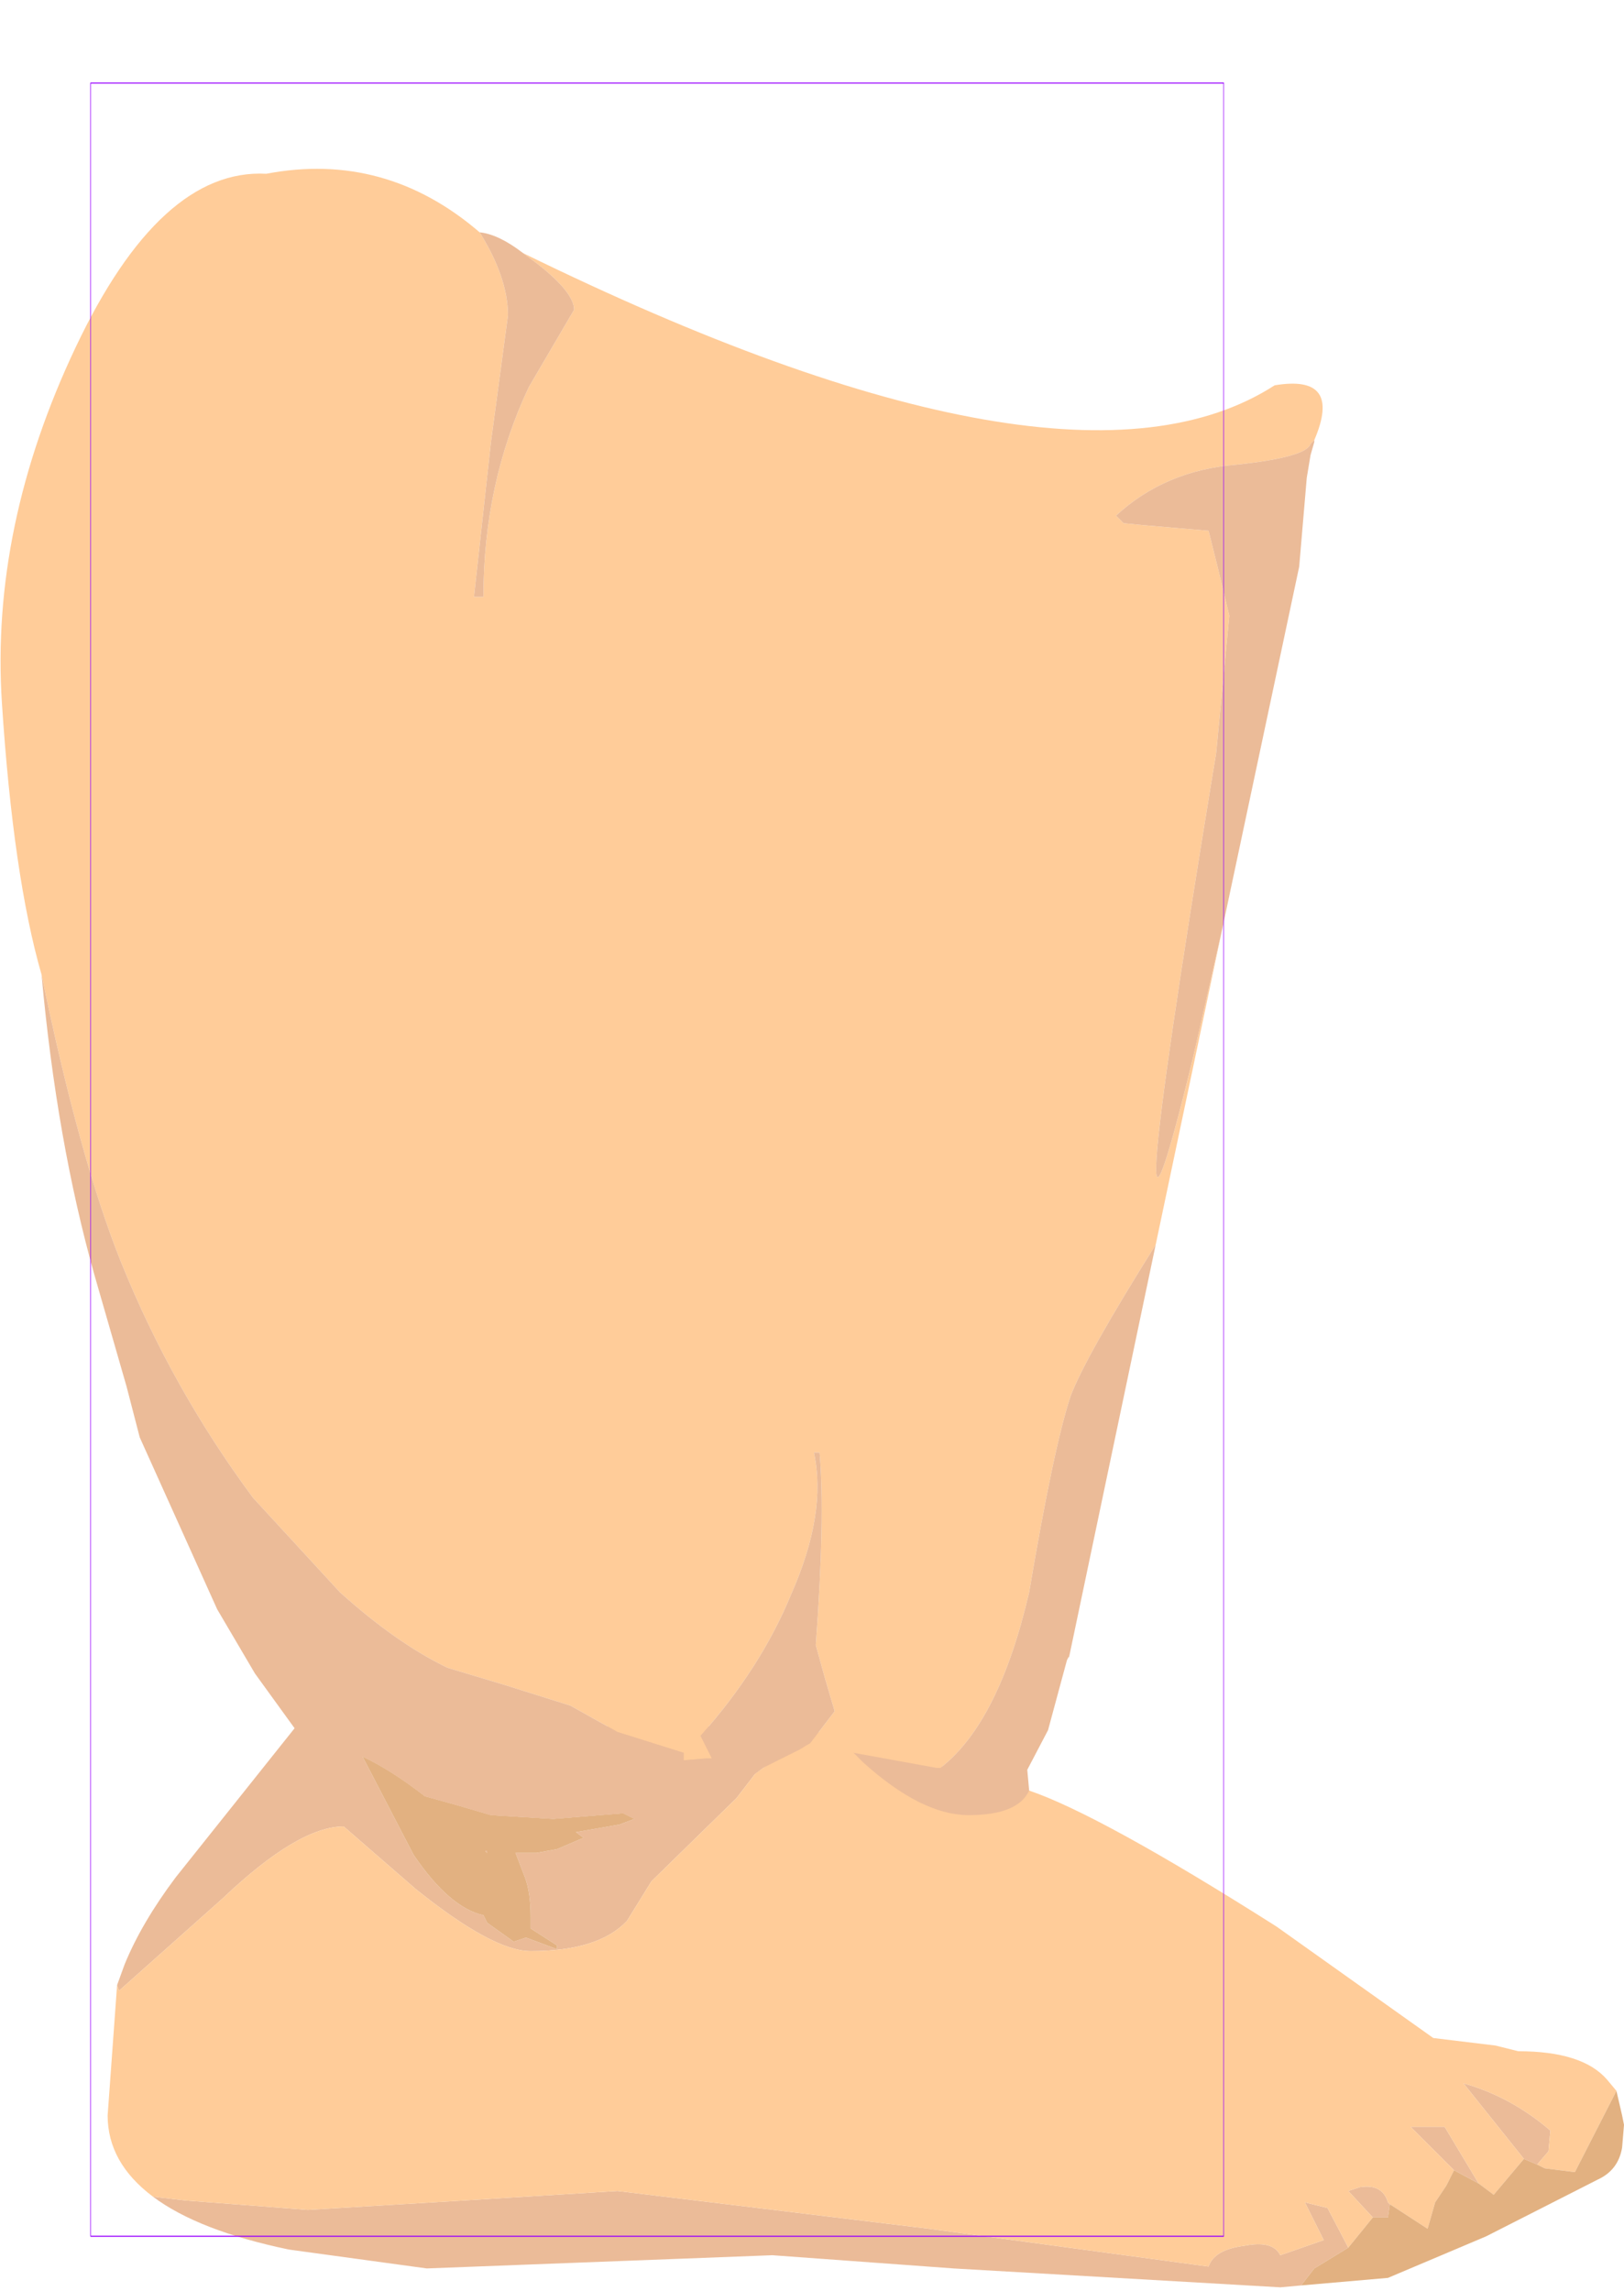<?xml version="1.0" encoding="UTF-8" standalone="no"?>
<svg xmlns:ffdec="https://www.free-decompiler.com/flash" xmlns:xlink="http://www.w3.org/1999/xlink" ffdec:objectType="frame" height="60.65px" width="43.0px" xmlns="http://www.w3.org/2000/svg">
  <g transform="matrix(1.0, 0.0, 0.0, 1.0, 20.65, 6.85)">
    <use ffdec:characterId="2193" ffdec:characterName="game_fla.lowerleg1_447" height="60.65" id="lowerLeg1" transform="matrix(1.0, 0.0, 0.0, 1.0, -20.65, -6.85)" width="43.0" xlink:href="#sprite0"/>
  </g>
  <defs>
    <g id="sprite0" transform="matrix(1.0, 0.0, 0.0, 1.0, 17.4, 30.7)">
      <use ffdec:characterId="2188" height="15.0" transform="matrix(1.0, 0.0, 0.0, 1.0, -14.55, 14.95)" width="40.15" xlink:href="#shape0"/>
      <use ffdec:characterId="2189" height="44.6" transform="matrix(1.0, 0.0, 0.0, 1.0, -17.4, -26.25)" width="35.0" xlink:href="#shape1"/>
      <use ffdec:characterId="1081" height="100.0" id="shape" transform="matrix(0.3, 0.0, 0.0, 0.57, -15, -28.503)" width="100.0" xlink:href="#sprite1"/>
    </g>
    <g id="shape0" transform="matrix(1.0, 0.0, 0.0, 1.0, 14.55, -14.95)">
      <path d="M17.05 29.8 L16.5 29.85 7.85 29.35 3.05 29.0 -6.1 29.35 -9.75 28.85 Q-12.15 28.35 -13.35 27.45 L-12.5 27.55 -9.25 27.8 -5.1 27.55 -1.05 27.3 7.2 28.3 14.6 29.3 Q14.75 28.85 15.55 28.75 16.3 28.6 16.5 29.0 L17.65 28.6 17.15 27.6 17.75 27.75 18.3 28.8 17.4 29.35 17.05 29.8 M-14.3 21.85 L-14.1 21.3 Q-13.65 20.2 -12.75 19.0 L-9.6 15.05 -8.65 15.0 3.7 15.0 3.55 15.25 2.95 16.0 2.6 16.25 2.1 16.9 -0.15 19.1 -0.8 20.15 Q-1.55 20.95 -3.35 20.95 -4.35 20.95 -6.4 19.3 L-8.3 17.65 Q-9.5 17.65 -11.5 19.55 L-14.25 22.0 -14.3 21.85 M18.95 28.0 L18.3 27.3 18.6 27.2 Q19.2 27.1 19.35 27.6 L19.4 27.65 19.35 28.0 18.95 28.0 M21.1 26.75 L19.95 25.6 20.85 25.6 21.75 27.1 21.1 26.75 M22.95 26.45 L21.35 24.45 Q22.6 24.8 23.65 25.7 L23.6 26.25 23.3 26.6 22.95 26.45 M-2.75 17.45 L-4.4 17.35 -5.25 17.1 -6.15 16.85 Q-7.05 16.15 -7.8 15.8 L-6.45 18.4 Q-5.5 19.8 -4.6 20.0 L-4.5 20.2 -3.8 20.7 -3.5 20.6 -3.45 20.6 -2.65 20.9 -2.65 20.8 -3.35 20.35 -3.35 20.05 Q-3.35 19.4 -3.5 19.0 L-3.75 18.35 -3.2 18.35 -2.65 18.25 -1.95 17.95 -2.15 17.8 -1.0 17.6 -0.6 17.45 -0.9 17.3 -2.75 17.45" fill="#ebbb98" fill-rule="evenodd" stroke="none"/>
      <path d="M3.7 15.0 L3.9 15.05 9.85 16.7 Q11.75 17.35 16.4 20.3 L20.55 23.25 22.2 23.45 22.8 23.6 Q24.5 23.6 25.15 24.35 L25.4 24.65 24.3 26.8 23.5 26.7 23.3 26.6 23.6 26.25 23.65 25.7 Q22.6 24.8 21.35 24.45 L22.95 26.45 22.15 27.4 21.75 27.1 20.85 25.6 19.95 25.6 21.1 26.75 20.9 27.15 20.6 27.6 20.4 28.3 19.4 27.65 19.35 27.6 Q19.2 27.1 18.6 27.2 L18.3 27.3 18.95 28.0 18.3 28.8 17.75 27.75 17.15 27.6 17.65 28.6 16.5 29.0 Q16.3 28.6 15.55 28.75 14.75 28.85 14.6 29.3 L7.2 28.3 -1.05 27.3 -5.1 27.55 -9.25 27.8 -12.5 27.55 -13.35 27.45 Q-14.55 26.55 -14.55 25.3 L-14.3 21.85 -14.25 22.0 -11.5 19.55 Q-9.5 17.65 -8.3 17.65 L-6.4 19.3 Q-4.35 20.95 -3.35 20.95 -1.55 20.95 -0.8 20.15 L-0.15 19.1 2.1 16.9 2.6 16.25 2.95 16.0 3.55 15.25 3.7 15.0" fill="#ffcc99" fill-rule="evenodd" stroke="none"/>
      <path d="M25.4 24.65 L25.55 25.3 25.6 25.55 25.55 26.15 Q25.45 26.75 24.9 27.0 L21.95 28.5 19.35 29.6 17.05 29.8 17.4 29.35 18.3 28.8 18.95 28.0 19.35 28.0 19.4 27.65 20.4 28.3 20.6 27.6 20.9 27.15 21.1 26.75 21.75 27.1 22.15 27.4 22.95 26.45 23.3 26.6 23.5 26.7 24.3 26.8 25.4 24.65 M-2.75 17.45 L-0.9 17.3 -0.6 17.45 -1.0 17.6 -2.15 17.8 -1.95 17.95 -2.65 18.25 -3.2 18.35 -3.75 18.35 -3.5 19.0 Q-3.35 19.4 -3.35 20.05 L-3.35 20.35 -2.65 20.8 -2.65 20.9 -3.45 20.6 -3.5 20.6 -3.8 20.7 -4.5 20.2 -4.6 20.0 Q-5.5 19.8 -6.45 18.4 L-7.8 15.8 Q-7.05 16.15 -6.15 16.85 L-5.25 17.1 -4.4 17.35 -2.75 17.45 M-4.5 18.35 L-4.5 18.3 -4.55 18.3 -4.5 18.35" fill="#e2b181" fill-rule="evenodd" stroke="none"/>
    </g>
    <g id="shape1" transform="matrix(1.0, 0.0, 0.0, 1.0, 17.4, 26.25)">
      <path d="M17.4 -19.05 L17.3 -18.95 Q17.2 -18.6 15.35 -18.4 13.45 -18.25 12.15 -17.05 L12.35 -16.85 12.85 -16.8 14.6 -16.65 14.85 -15.65 15.15 -14.4 14.8 -10.75 14.7 -10.15 Q12.0 6.3 14.2 -2.75 L14.95 -6.05 13.2 2.25 Q11.35 5.2 10.95 6.25 10.5 7.6 9.85 11.45 9.05 14.9 7.5 16.1 L7.4 16.1 5.2 15.7 5.45 15.95 4.05 15.45 4.7 14.6 4.45 13.75 4.2 12.85 Q4.45 9.45 4.3 7.75 L4.15 7.75 Q4.5 9.35 3.55 11.5 2.75 13.45 1.15 15.25 L1.45 15.85 1.3 15.85 0.7 15.9 0.7 15.7 -1.05 15.15 -2.3 14.45 -4.05 13.9 -5.55 13.45 Q-6.9 12.8 -8.4 11.45 L-10.7 8.95 Q-12.85 6.05 -14.2 2.7 -15.3 -0.05 -16.3 -4.9 -17.05 -7.5 -17.35 -12.1 -17.65 -16.75 -15.4 -21.5 -13.15 -26.25 -10.35 -26.1 -7.2 -26.7 -4.7 -24.55 -3.95 -23.35 -3.95 -22.35 L-4.4 -19.0 -4.85 -14.9 -4.6 -14.9 Q-4.6 -17.9 -3.4 -20.45 L-2.2 -22.5 Q-2.2 -22.95 -3.15 -23.7 L-3.55 -24.0 Q10.85 -16.95 16.35 -20.5 18.15 -20.8 17.4 -19.05" fill="#ffcc99" fill-rule="evenodd" stroke="none"/>
      <path d="M17.4 -19.05 L17.4 -19.0 17.3 -18.65 17.2 -18.05 17.0 -15.7 14.95 -6.05 14.2 -2.75 Q12.0 6.3 14.7 -10.15 L14.8 -10.75 15.15 -14.4 14.85 -15.65 14.6 -16.65 12.85 -16.8 12.35 -16.85 12.15 -17.05 Q13.45 -18.25 15.35 -18.4 17.2 -18.6 17.3 -18.95 L17.4 -19.05 M13.2 2.25 L10.9 13.2 10.9 13.15 10.85 13.25 10.35 15.1 9.8 16.15 9.85 16.7 Q9.55 17.35 8.25 17.35 7.0 17.35 5.45 15.95 L5.2 15.7 7.4 16.1 7.5 16.1 Q9.05 14.9 9.85 11.45 10.5 7.6 10.95 6.25 11.35 5.2 13.2 2.25 M4.05 15.45 Q3.95 15.5 3.8 15.6 L2.8 16.1 2.6 16.25 -0.6 17.45 -0.9 17.3 -2.75 17.45 -4.4 17.35 -5.25 17.1 -6.15 16.85 Q-7.05 16.15 -7.8 15.8 L-9.6 15.05 -10.65 13.6 -11.65 11.9 -13.7 7.35 -14.05 6.0 -14.9 3.05 Q-15.9 -0.5 -16.3 -4.9 -15.3 -0.05 -14.2 2.7 -12.85 6.05 -10.7 8.95 L-8.4 11.45 Q-6.9 12.8 -5.55 13.45 L-4.05 13.9 -2.3 14.45 -1.05 15.15 0.7 15.7 0.7 15.9 1.3 15.85 1.45 15.85 1.15 15.25 Q2.75 13.45 3.55 11.5 4.5 9.35 4.15 7.75 L4.3 7.75 Q4.45 9.45 4.2 12.85 L4.45 13.75 4.7 14.6 4.05 15.45 M-4.7 -24.55 Q-4.2 -24.5 -3.55 -24.0 L-3.15 -23.7 Q-2.2 -22.95 -2.2 -22.5 L-3.4 -20.45 Q-4.6 -17.9 -4.6 -14.9 L-4.85 -14.9 -4.4 -19.0 -3.95 -22.35 Q-3.95 -23.35 -4.7 -24.55 M-4.55 18.3 L-4.5 18.3 -4.5 18.35 -4.55 18.3" fill="#ebbb98" fill-rule="evenodd" stroke="none"/>
    </g>
    <g id="sprite1" transform="matrix(1.0, 0.0, 0.0, 1.0, 50.0, 50.0)">
      <use ffdec:characterId="1080" height="100.0" transform="matrix(1.0, 0.0, 0.0, 1.0, -50.0, -50.0)" width="100.0" xlink:href="#shape2"/>
    </g>
    <g id="shape2" transform="matrix(1.0, 0.0, 0.0, 1.0, 50.0, 50.0)">
      <path d="M50.0 50.0 L-50.0 50.0 -50.0 -50.0 50.0 -50.0 50.0 50.0 Z" fill="none" stroke="#9900ff" stroke-linecap="round" stroke-linejoin="round" stroke-width="0.05"/>
    </g>
  </defs>
</svg>
